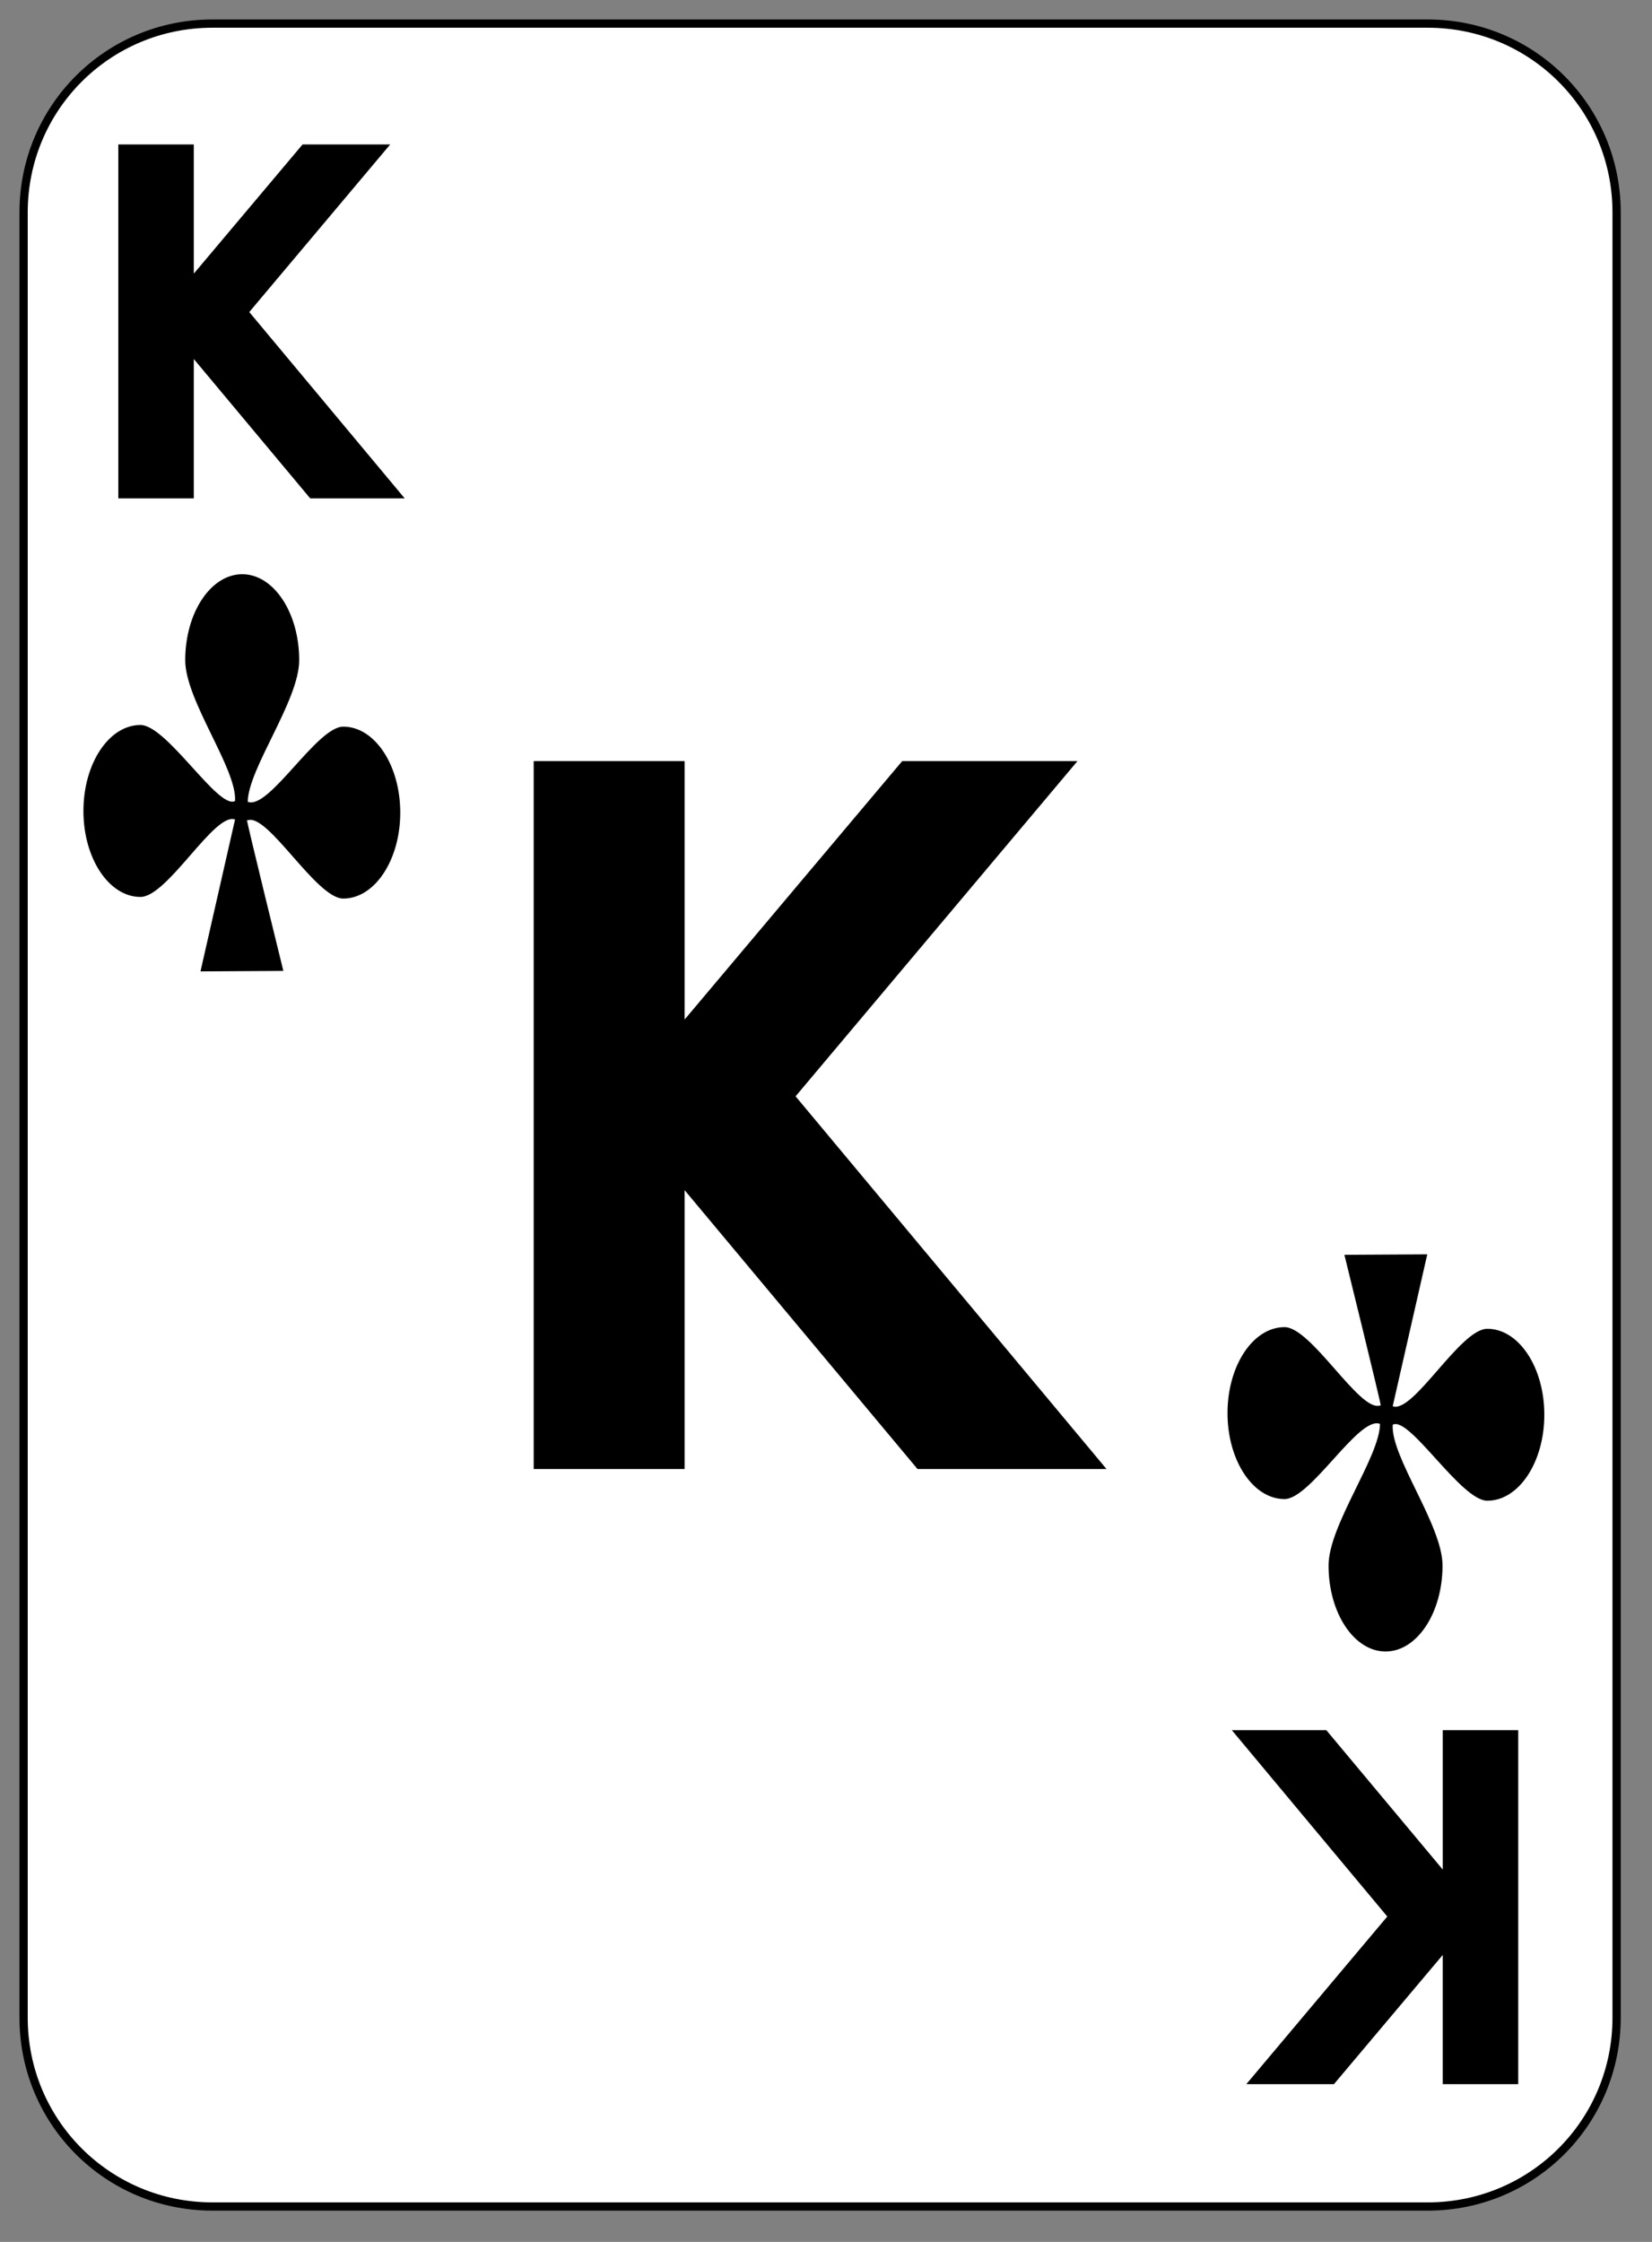 <?xml version="1.0" encoding="utf-8"?>
<!-- Generator: Adobe Illustrator 16.0.0, SVG Export Plug-In . SVG Version: 6.00 Build 0)  -->
<!DOCTYPE svg PUBLIC "-//W3C//DTD SVG 1.1//EN" "http://www.w3.org/Graphics/SVG/1.1/DTD/svg11.dtd">
<svg version="1.1"
	 id="svg2" xmlns:dc="http://purl.org/dc/elements/1.1/" xmlns:cc="http://web.resource.org/cc/" xmlns:rdf="http://www.w3.org/1999/02/22-rdf-syntax-ns#" xmlns:svg="http://www.w3.org/2000/svg" xmlns:sodipodi="http://inkscape.sourceforge.net/DTD/sodipodi-0.dtd" xmlns:inkscape="http://www.inkscape.org/namespaces/inkscape" sodipodi:docbase="/home/nicu/Desktop/card_nicu_buculei_01.zip_FILES/cards/white" sodipodi:docname="white_c_k.svg" inkscape:version="0.41+cvs" sodipodi:version="0.32"
	 xmlns="http://www.w3.org/2000/svg" xmlns:xlink="http://www.w3.org/1999/xlink" x="0px" y="0px" width="140px" height="190px"
	 viewBox="0 0 140 190" enable-background="new 0 0 140 190" xml:space="preserve">
<rect x="0" y="0" width="140" height="190" fill="#808080" stroke="none"/>
<sodipodi:namedview  showgrid="false" inkscape:cy="95.000000" inkscape:cx="70.000000" inkscape:zoom="1.0000000" borderopacity="1.0" bordercolor="#666666" pagecolor="#ffffff" id="base" inkscape:window-height="791" inkscape:current-layer="svg2" inkscape:window-y="26" inkscape:window-width="1152" inkscape:window-x="0" inkscape:pageshadow="2" inkscape:pageopacity="0.0">
	</sodipodi:namedview>
<g id="layer1" inkscape:label="Layer 1" inkscape:groupmode="layer">
	<g id="g5630">
		<path id="rect1306" fill="#FFFFFF" stroke="#000000" stroke-width="0.7" d="M18,2h103c8.864,0,16,7.136,16,16v153
			c0,8.864-7.136,16-16,16H18c-8.864,0-16-7.136-16-16V18C2,9.136,9.136,2,18,2z"/>
	</g>
	<g id="g5495" transform="translate(-448.5,-231.5)" inkscape:label="Layer 1" inkscape:groupmode="layer">
	</g>
</g>
<path id="text1481" d="M10.027,12.24h6.396v10.951l9.22-10.951h7.426L21.125,26.446L34.299,42.24h-8.008l-9.868-11.815V42.24h-6.396
	V12.24"/>
<path id="text4064" d="M128.663,176.63h-6.396v-10.95l-9.22,10.95h-7.426l11.945-14.206l-13.174-15.794h8.008l9.868,11.815V146.63
	h6.396L128.663,176.63"/>
<path id="path908" sodipodi:nodetypes="cscsssccccccssscsc" d="M20.527,48.665c-2.667,0-4.83,3.264-4.83,7.286
	c0,3.427,4.392,9.192,4.222,11.93c-1.41,0.782-5.767-6.438-8.019-6.438c-2.667,0-4.83,3.263-4.83,7.286
	c0,4.022,2.164,7.286,4.83,7.286c2.313,0,6.275-7.214,8.019-6.563L16.99,82.325l7.023-0.042c0,0-3.077-12.481-3.081-12.776h0.056
	v0.014c1.707-0.64,5.806,6.632,8.102,6.632c2.666,0,4.83-3.264,4.83-7.286c0-4.022-2.164-7.285-4.83-7.285
	c-2.243,0-6.308,7.1-8.093,6.368c0.025-2.805,4.359-8.576,4.359-11.999C25.357,51.929,23.194,48.665,20.527,48.665z"/>
<path id="path4052" sodipodi:nodetypes="cscsssccccccssscsc" d="M117.418,139.963c2.666,0,4.83-3.264,4.83-7.286
	c0-3.427-4.392-9.19-4.222-11.93c1.411-0.782,5.768,6.438,8.019,6.438c2.667,0,4.83-3.264,4.83-7.287
	c0-4.021-2.164-7.284-4.83-7.284c-2.313,0-6.275,7.215-8.019,6.563l2.929-12.872l-7.023,0.04c0,0,3.077,12.481,3.081,12.777h-0.055
	v-0.015c-1.708,0.64-5.806-6.633-8.102-6.633c-2.667,0-4.83,3.265-4.83,7.285c0,4.022,2.164,7.286,4.83,7.286
	c2.243,0,6.308-7.101,8.093-6.368c-0.025,2.807-4.36,8.576-4.36,11.999C112.588,136.699,114.752,139.963,117.418,139.963z"/>
<path id="text1481_1_" d="M45.228,64.5H58.02v21.902L76.46,64.5h14.853l-23.89,28.412L93.772,124.5H77.756L58.02,100.869V124.5
	H45.228V64.5"/>
</svg>
